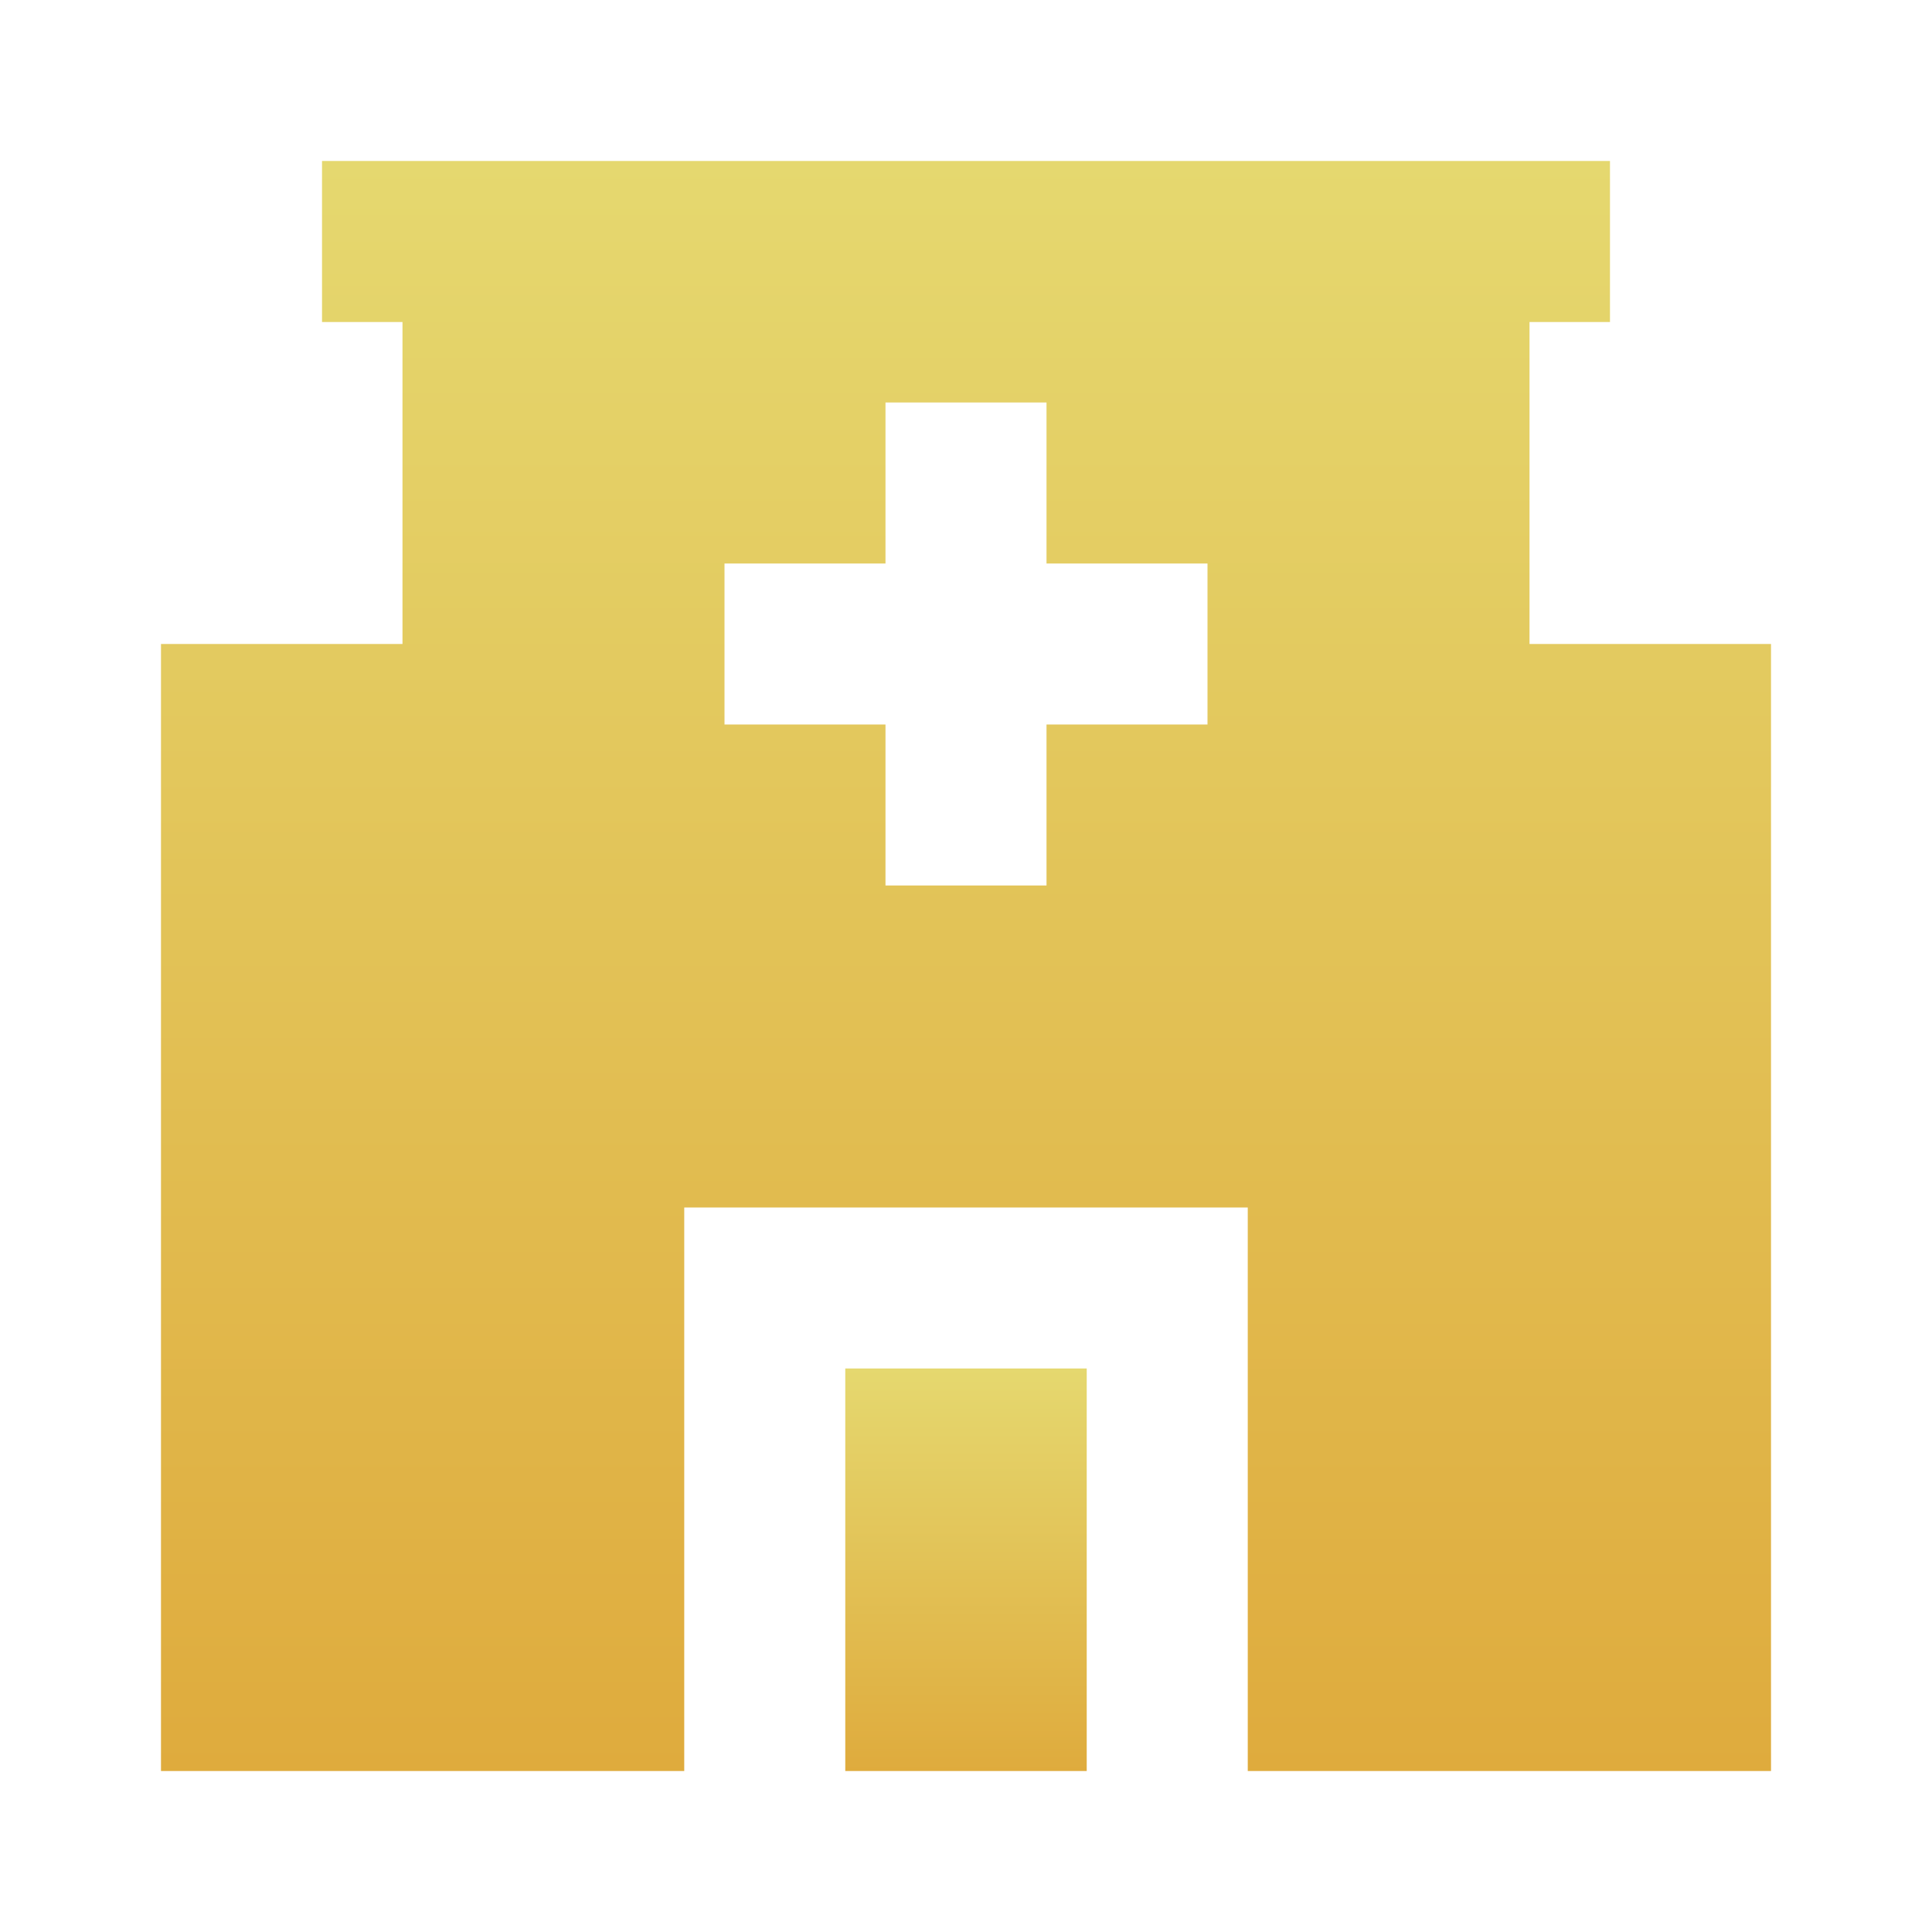<svg width="37" height="37" viewBox="0 0 37 37" fill="none" xmlns="http://www.w3.org/2000/svg">
<path d="M30.833 3.083H6.167V6.167H7.708V12.333H3.083V33.917H13.104V23.125H23.896V33.917H33.917V12.333H29.292V6.167H30.833V3.083ZM20.042 10.792H23.125V13.875H20.042V16.958H16.958V13.875H13.875V10.792H16.958V7.708H20.042V10.792Z" fill="url(#paint0_linear_1178_1641)"/>
<path d="M16.188 33.917V26.208H20.812V33.917H16.188Z" fill="url(#paint1_linear_1178_1641)"/>
<defs>
<linearGradient id="paint0_linear_1178_1641" x1="18.5" y1="3.083" x2="18.5" y2="33.917" gradientUnits="userSpaceOnUse">
<stop stop-color="#E5D86F"/>
<stop offset="1" stop-color="#DFAB3D"/>
</linearGradient>
<linearGradient id="paint1_linear_1178_1641" x1="18.5" y1="26.208" x2="18.5" y2="33.917" gradientUnits="userSpaceOnUse">
<stop stop-color="#E5D86F"/>
<stop offset="1" stop-color="#DFAB3D"/>
</linearGradient>
</defs>
</svg>

